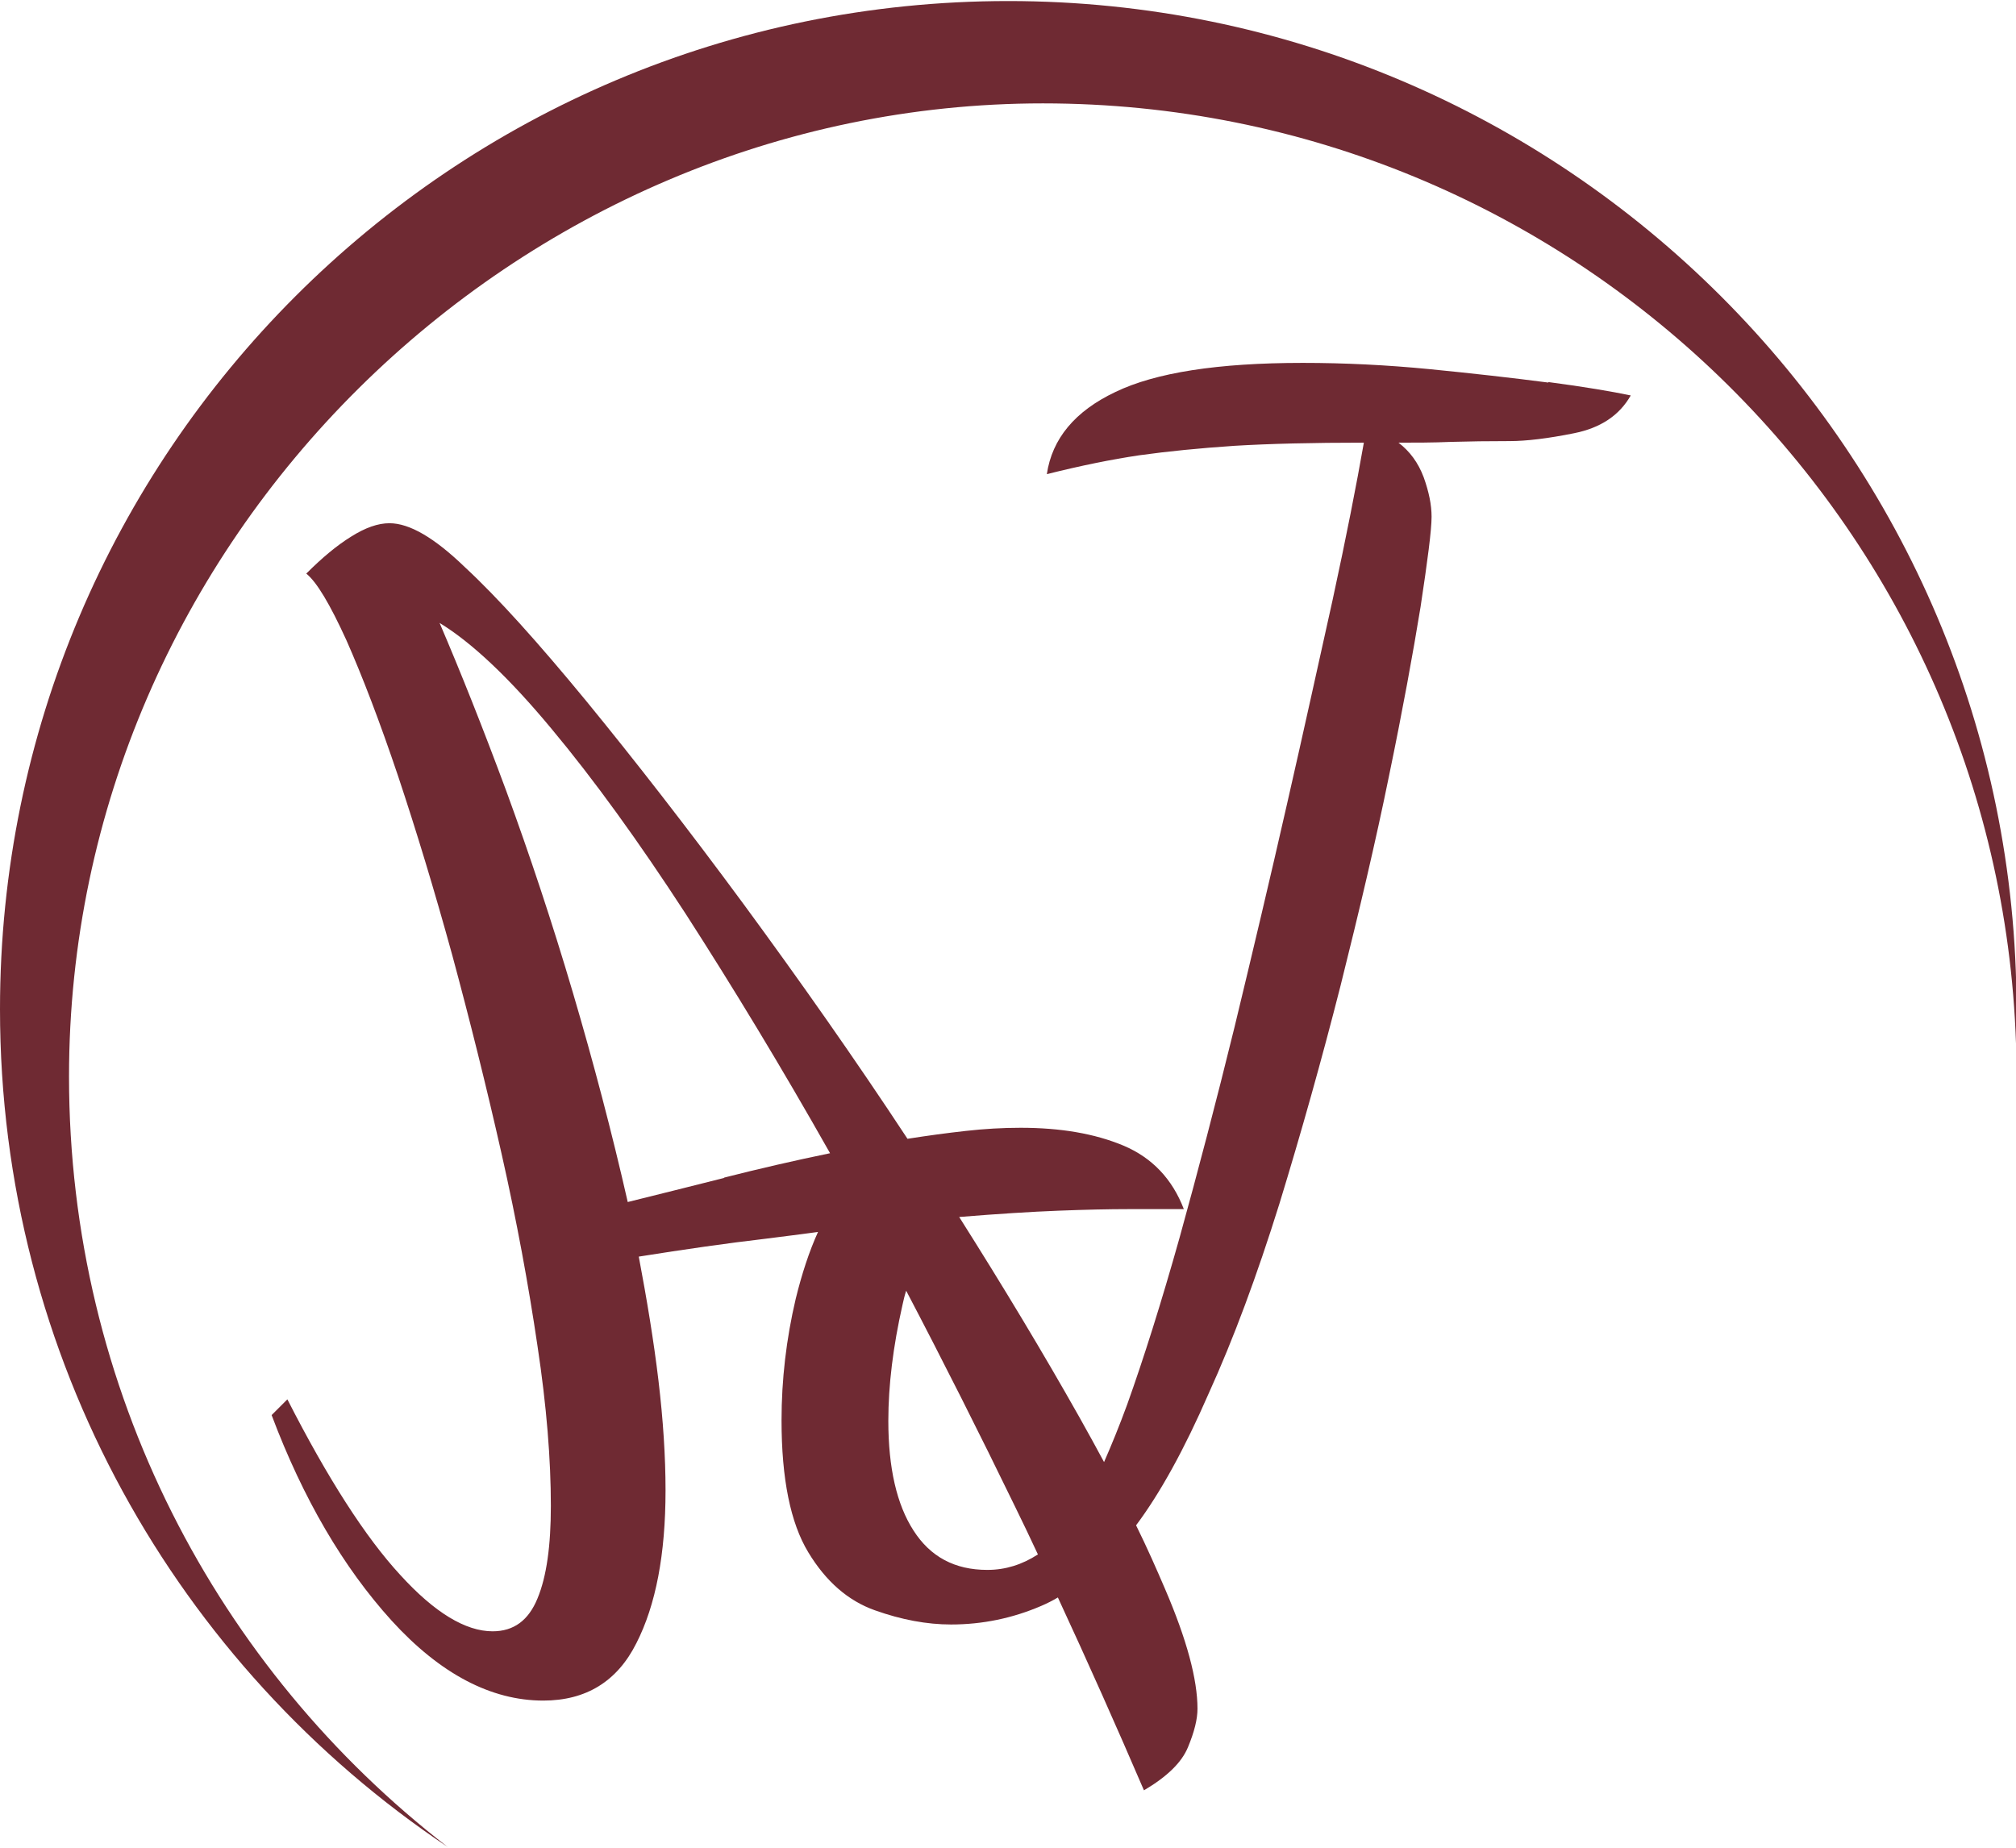 <?xml version="1.0" encoding="UTF-8"?>
<svg id="Layer_1" data-name="Layer 1" xmlns="http://www.w3.org/2000/svg" viewBox="0 0 76.82 70.43">
  <defs>
    <style>
      .cls-1 {
        fill: #6f2a33;
        stroke-width: 0px;
      }
    </style>
  </defs>
  <path class="cls-1" d="m76.84,38.46c0,.44,0,.87-.02,1.31-.66-19.9-17.02-35.83-37.08-35.83S2.63,20.55,2.63,41.03c0,11.95,5.65,22.58,14.43,29.36C6.77,63.5,0,51.77,0,38.46,0,17.24,17.21.04,38.42.04s38.42,17.21,38.42,38.42Z"/>
  <path class="cls-1" d="m59,14.58c-1.38-.18-2.89-.35-4.51-.51-1.64-.16-3.25-.24-4.85-.24-3.23,0-5.61.37-7.14,1.11-1.54.73-2.41,1.78-2.61,3.13,1.28-.32,2.45-.56,3.53-.72,1.08-.15,2.28-.27,3.62-.36,1.33-.08,2.98-.12,4.93-.12-.28,1.6-.67,3.59-1.19,5.99-.53,2.38-1.1,4.99-1.74,7.79-.64,2.82-1.31,5.64-2,8.5-.7,2.85-1.4,5.52-2.09,8.01-.7,2.49-1.37,4.61-2,6.37-.3.82-.6,1.55-.88,2.19-.3-.56-.61-1.12-.94-1.71-1.38-2.45-2.91-4.99-4.58-7.63,1.48-.12,2.74-.2,3.78-.24,1.03-.04,1.92-.06,2.69-.06h2.09c-.44-1.15-1.21-1.96-2.3-2.42-1.1-.46-2.4-.68-3.92-.68-.68,0-1.38.04-2.09.12-.72.08-1.46.18-2.22.3-2.02-3.07-4.12-6.05-6.25-8.95-2.13-2.89-4.13-5.46-5.98-7.72-1.85-2.25-3.39-3.96-4.63-5.11-1.16-1.12-2.11-1.68-2.88-1.68-.44,0-.92.17-1.46.51-.55.34-1.11.81-1.71,1.41.4.32.9,1.16,1.53,2.54.61,1.38,1.27,3.1,1.97,5.18.69,2.07,1.38,4.34,2.06,6.81.67,2.48,1.3,5,1.88,7.57.58,2.57,1.03,5.02,1.37,7.33.35,2.31.51,4.34.51,6.1,0,1.51-.16,2.69-.51,3.53-.34.83-.9,1.25-1.71,1.25-1.03,0-2.21-.71-3.52-2.15-1.32-1.43-2.76-3.67-4.3-6.69l-.6.6c1.2,3.19,2.73,5.8,4.57,7.83,1.85,2.03,3.79,3.05,5.78,3.05,1.63,0,2.82-.73,3.55-2.19.74-1.45,1.11-3.39,1.11-5.82,0-1.28-.09-2.68-.27-4.19-.18-1.51-.44-3.08-.75-4.72,1.76-.28,3.36-.51,4.82-.68.69-.09,1.37-.17,2.01-.26-.34.75-.62,1.61-.85,2.55-.36,1.53-.54,3.08-.54,4.63,0,2.23.34,3.91,1.02,5.03.67,1.11,1.52,1.85,2.54,2.21,1.01.36,1.98.54,2.9.54,1.2,0,2.35-.24,3.44-.71.21-.09.43-.2.63-.32,1.15,2.48,2.24,4.93,3.28,7.35.88-.52,1.44-1.06,1.68-1.65.24-.58.36-1.06.36-1.46,0-1.12-.41-2.64-1.23-4.55-.33-.77-.69-1.59-1.11-2.44.92-1.23,1.84-2.9,2.76-5.01.96-2.11,1.85-4.52,2.7-7.24.83-2.71,1.61-5.48,2.33-8.31.71-2.84,1.34-5.5,1.85-8.01.52-2.51.91-4.65,1.2-6.43.27-1.78.42-2.93.42-3.44,0-.45-.1-.94-.3-1.5-.21-.56-.53-.99-.96-1.32.63,0,1.31,0,2-.03.69-.02,1.45-.03,2.24-.03.63,0,1.46-.1,2.45-.3,1-.2,1.72-.67,2.16-1.44-.72-.15-1.77-.33-3.14-.51Zm-31.4,30.31c-1.34.34-2.56.64-3.68.92-.6-2.64-1.3-5.3-2.09-7.98s-1.65-5.26-2.54-7.69c-.9-2.43-1.75-4.56-2.54-6.4,1.23.75,2.66,2.1,4.27,4.04,1.61,1.93,3.31,4.28,5.11,7.05,1.79,2.78,3.63,5.81,5.5,9.12-1.36.28-2.7.59-4.04.93Zm10.02,14.94c-1.24,0-2.17-.5-2.81-1.5-.64-.99-.96-2.39-.96-4.18,0-1.35.18-2.83.54-4.42.04-.18.08-.36.14-.54,1.41,2.69,2.79,5.43,4.15,8.23.3.61.59,1.22.87,1.82-.6.39-1.24.59-1.92.59Z"/>
</svg>